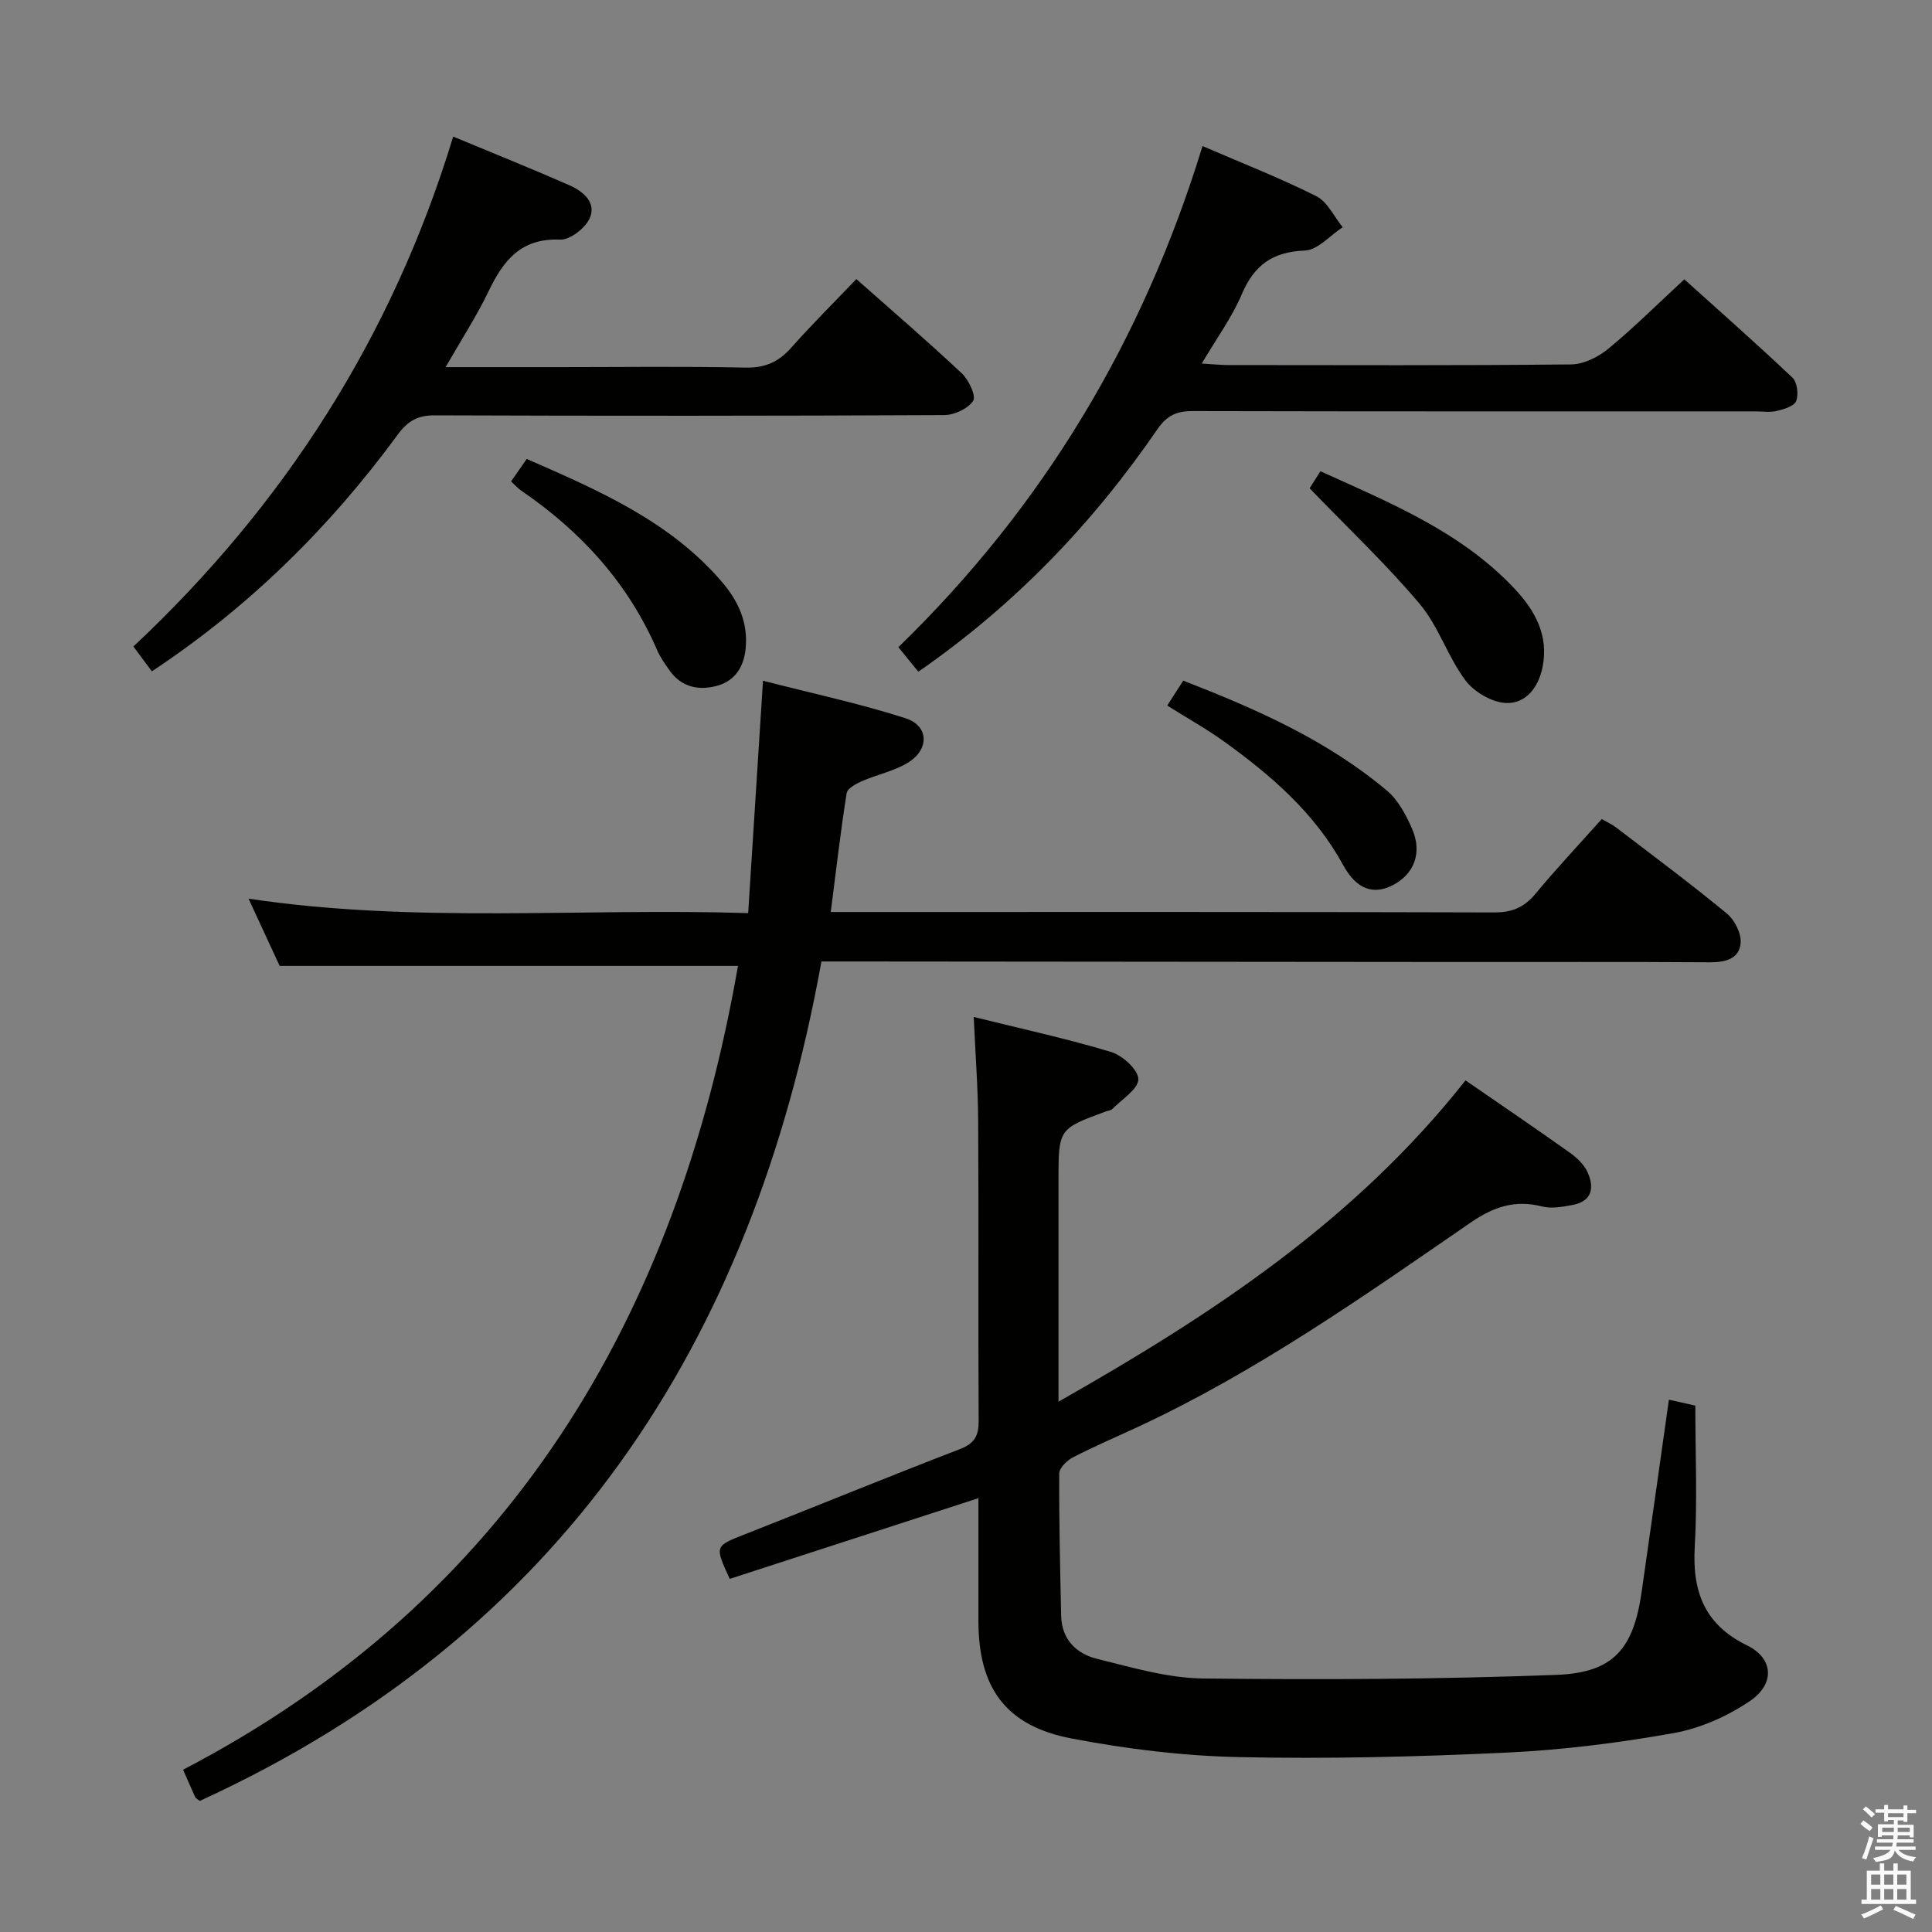 <svg enable-background="new 0 0 400 400" viewBox="0 0 400 400" xmlns="http://www.w3.org/2000/svg"><rect x="0" y="0" width="400" height="400" fill="#808080" stroke="none"/><path d="m385.2 377.6.6-.7c.6.4 1.3.9 1.9 1.5l-.6.7c-.8-.5-1.4-1-1.9-1.5zm.3 7.1c.6-1.4 1.1-2.9 1.5-4.5.3.1.6.3.9.4-.5 1.4-1 2.9-1.5 4.4zm.2-10.1.6-.6c.7.5 1.3 1.1 1.9 1.6l-.7.7c-.6-.6-1.2-1.2-1.8-1.7zm8.4-.8h.8v.9h1.8v.7h-1.8v1.8h-.8v-.3h-1.2v.9h3.3v2.6h-.8v-.4h-2.5c0 .3 0 .6-.1.8h3.4v.7h-3.5c0 .3-.1.6-.1.8h4v.7h-3.5c.7.9 1.9 1.3 3.6 1.5-.2.2-.4.5-.6.9-1.9-.3-3.2-1.1-3.8-2.3-.5 2.1-1.8 2-3.9 2.4-.2-.3-.4-.5-.6-.8 1.9-.4 3.1-.9 3.6-1.7h-3.2v-.7h3.5c.1-.2.1-.5.2-.8h-3.3v-.7h3.4c0-.2 0-.5 0-.8h-2.4v.3h-.8v-2.6h3.3v-.9h-1.2v.3h-.8v-1.8h-1.8v-.7h1.8v-.9h.8v.9h3.2zm-4.4 5.5h2.4c0-.3 0-.6 0-.9h-2.4zm1.2-3.1h3.2v-.8h-3.2zm4.4 2.2h-2.4v.9h2.5v-.9z" fill="#fafafb"/><path d="m389.2 385.8h.9v1.5h1.9v-1.5h.9v1.5h2.7v6h1.1v.9h-11.3v-.9h1.1v-6h2.7zm.2 8.7.5.8c-1.2.6-2.5 1.3-4 1.9-.2-.3-.3-.6-.6-.8 1.6-.6 3-1.3 4.1-1.9zm-2-4.3h1.9v-2.1h-1.9zm0 3.1h1.9v-2.2h-1.9zm2.7-3.1h1.9v-2.1h-1.9zm0 3.1h1.9v-2.2h-1.9zm2.4 1.3c1.4.6 2.7 1.2 4.1 1.8l-.5.9c-1.5-.7-2.8-1.4-4.1-1.9zm2.2-6.5h-1.9v2.1h1.9zm-1.9 5.2h1.9v-2.2h-1.9z" fill="#fafafb"/><g fill="#010100"><path d="m303.42 223.68c7.41 5.11 14.57 9.97 21.62 14.99 1.45 1.03 2.91 2.42 3.63 3.99 1.45 3.16 1.02 6.03-3.05 6.81-2.08.4-4.4.81-6.37.31-5.62-1.43-10.06.1-14.8 3.36-22.19 15.28-44.24 30.83-68.8 42.26-4.52 2.1-9.11 4.06-13.53 6.34-1.23.63-2.81 2.2-2.82 3.34-.05 9.82.19 19.64.4 29.46.11 4.89 3.15 7.85 7.42 8.9 7.22 1.78 14.59 3.98 21.92 4.07 24.42.28 48.87.18 73.28-.75 11.82-.45 15.9-5.49 17.57-17.22 1.88-13.12 3.73-26.24 5.64-39.75 2.11.47 4.15.93 5.47 1.23 0 9.99.43 19.63-.12 29.22-.53 9.28 2 16.11 10.83 20.42 5.44 2.66 5.87 7.94.59 11.52-4.67 3.17-10.31 5.67-15.84 6.65-11.41 2.03-23.01 3.49-34.58 4.03-18.45.87-36.95 1.33-55.41.93-11.56-.25-23.22-1.68-34.59-3.85-13.65-2.6-19.29-10.48-19.31-24.29-.01-8.32 0-16.65 0-25.47-17.47 5.67-34.53 11.21-51.49 16.71-3.16-6.89-3.11-6.77 3.24-9.27 14.83-5.83 29.57-11.88 44.43-17.6 3.08-1.18 3.89-2.81 3.87-5.9-.11-20.67.02-41.33-.1-62-.04-6.94-.58-13.88-.92-21.57 9.92 2.46 19.29 4.49 28.44 7.25 2.37.72 5.65 3.71 5.64 5.64-.01 2.06-3.4 4.13-5.36 6.15-.31.32-.91.36-1.38.53-9.79 3.6-9.79 3.6-9.79 14.32v45.76c31.83-18.05 61.35-37.46 84.27-66.52z"/><path d="m41.36 372.86c-.45-.36-.82-.52-.94-.79-.71-1.5-1.35-3.03-2.51-5.67 67.51-35.19 102.17-93.47 114.88-166.42-31.44 0-62.66 0-94.89 0-1.71-3.7-3.95-8.54-6.44-13.92 34.67 5.18 68.74 1.89 103.44 2.99 1.03-16.1 2.01-31.44 3.07-48.11 10.18 2.62 20 4.71 29.5 7.76 4.82 1.55 5 6.38.6 9.14-2.88 1.81-6.45 2.5-9.62 3.89-1.22.54-3 1.5-3.16 2.48-1.26 7.97-2.19 16-3.29 24.61h5.92c43.82 0 87.64-.05 131.46.09 3.71.01 6.19-1.06 8.52-3.86 4.35-5.24 9.02-10.21 13.73-15.48 1.11.65 2.15 1.11 3.02 1.79 7.67 5.86 15.42 11.63 22.86 17.76 1.61 1.33 3.03 4.11 2.87 6.09-.25 3.3-3.12 4.04-6.35 4.02-17.83-.12-35.65-.04-53.48-.06-41.32-.03-82.64-.07-123.96-.11-1.98 0-3.96 0-6.52 0-14.3 79.26-54.01 139.59-128.71 173.8z"/><path d="m31.44 138.99c-1.24-1.66-2.42-3.25-3.82-5.14 31.21-29.27 53.58-64.09 66.21-105.57 8.51 3.54 16.32 6.67 24.03 10.06 2.84 1.25 5.7 3.57 4.22 6.87-.92 2.05-4.08 4.49-6.14 4.4-8.08-.34-11.72 4.31-14.78 10.68-2.48 5.18-5.65 10.04-8.9 15.72h23.57c12.83 0 25.66-.18 38.48.1 4.07.09 6.88-1.16 9.5-4.12 4.3-4.84 8.9-9.41 13.49-14.21 7.49 6.63 14.81 12.92 21.83 19.52 1.44 1.35 3 4.66 2.35 5.68-1.05 1.64-3.9 2.95-5.99 2.96-35.15.17-70.31.18-105.46.05-3.57-.01-5.6 1.15-7.71 4.03-14.09 19.21-30.84 35.72-50.88 48.97z"/><path d="m248.97 30.24c8.43 3.64 16.17 6.66 23.56 10.38 2.31 1.16 3.66 4.22 5.46 6.42-2.61 1.7-5.16 4.73-7.83 4.83-6.67.26-10.49 3-13.06 9.05-2.05 4.82-5.23 9.15-8.29 14.35 2.3.13 3.89.31 5.49.31 23.66.02 47.32.11 70.98-.13 2.61-.03 5.62-1.53 7.71-3.25 5.26-4.33 10.11-9.17 15.73-14.37 7.01 6.32 14.82 13.2 22.38 20.35.99.94 1.3 3.48.78 4.84-.41 1.07-2.54 1.71-4.02 2.06-1.42.34-2.98.09-4.48.09-38.82 0-77.64.03-116.46-.06-3.3-.01-5.31.88-7.3 3.77-13.39 19.51-29.54 36.37-49.49 50.19-1.42-1.75-2.72-3.35-4.13-5.08 29.95-29.07 50.62-63.46 62.97-103.75z"/><path d="m271.14 101.09c.23-.37 1.1-1.74 2.24-3.52 14.53 6.58 29.15 12.54 40.23 24.35 4.16 4.44 7.08 9.6 5.76 16.2-.86 4.27-3.49 7.55-7.49 7.43-2.93-.09-6.67-2.27-8.48-4.69-3.66-4.88-5.54-11.15-9.43-15.78-6.89-8.2-14.73-15.58-22.83-23.99z"/><path d="m105.81 99.67c1.18-1.69 2.12-3.05 3.24-4.65 14.86 6.51 29.65 12.86 40.47 25.52 3.34 3.9 5.39 8.38 4.86 13.73-.38 3.88-2.27 6.75-6.01 7.74s-7.3.26-9.74-3.19c-.96-1.35-1.94-2.74-2.59-4.25-6-13.87-15.75-24.52-28.09-32.97-.67-.45-1.22-1.09-2.14-1.93z"/><path d="m241.66 146.08c1.13-1.76 2.1-3.27 3.32-5.16 15.09 5.87 29.75 12.31 42.19 22.79 2.29 1.93 3.9 4.96 5.15 7.79 2.22 5.03.49 9.5-4.01 11.79-3.89 1.98-7.41.95-10.22-4.18-5.93-10.84-14.92-18.58-24.68-25.6-3.63-2.61-7.55-4.79-11.75-7.43z"/></g></svg>